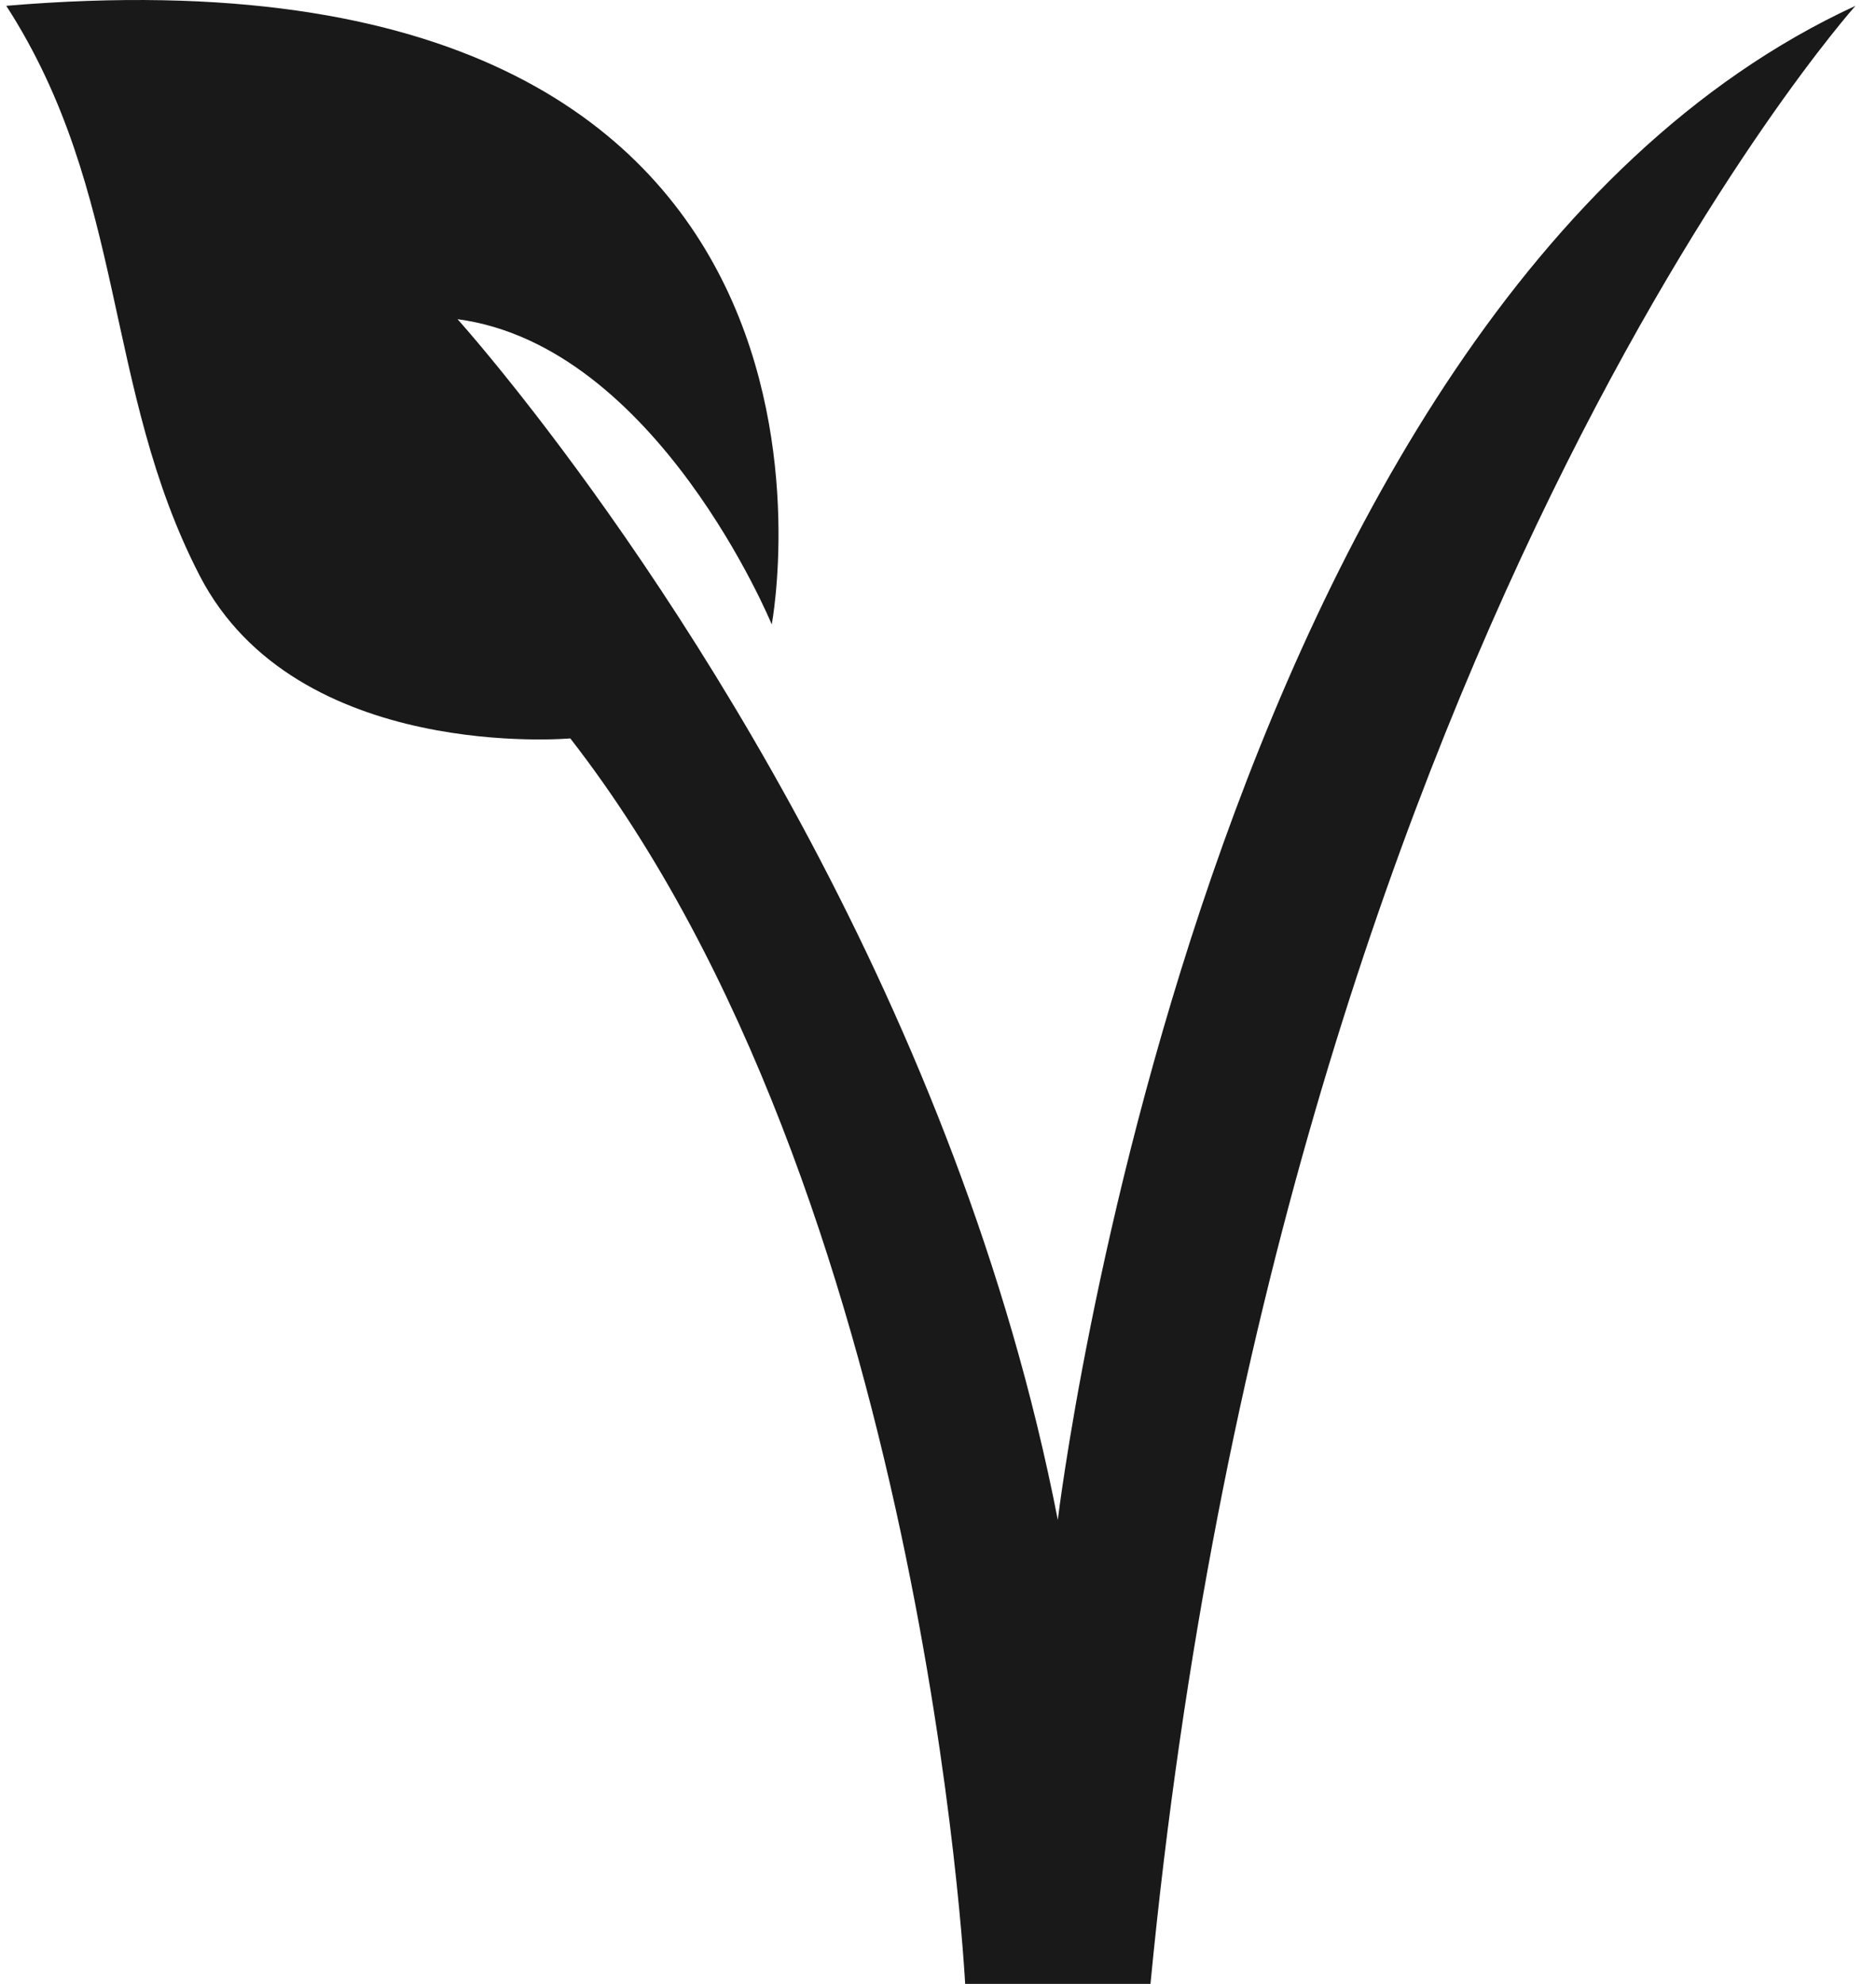 <svg width="70" height="74" viewBox="0 0 70 74" fill="none" xmlns="http://www.w3.org/2000/svg">
<path d="M28.797 23.293C28.797 23.293 24.513 12.894 17.072 11.906C17.072 11.906 18.187 13.14 19.93 15.39C25.087 22.047 35.763 37.63 39.47 56.692C39.47 56.692 44.882 11.451 69.234 0.217C69.234 0.217 47.738 24.204 42.928 74H36.013C36.013 74 34.51 44.547 21.28 27.543C21.28 27.543 11.058 28.454 7.45 21.471C3.842 14.487 4.745 7.201 0.234 0.217C33.707 -2.618 28.796 23.292 28.796 23.292L28.797 23.293Z" fill="#191919"/>
</svg>

